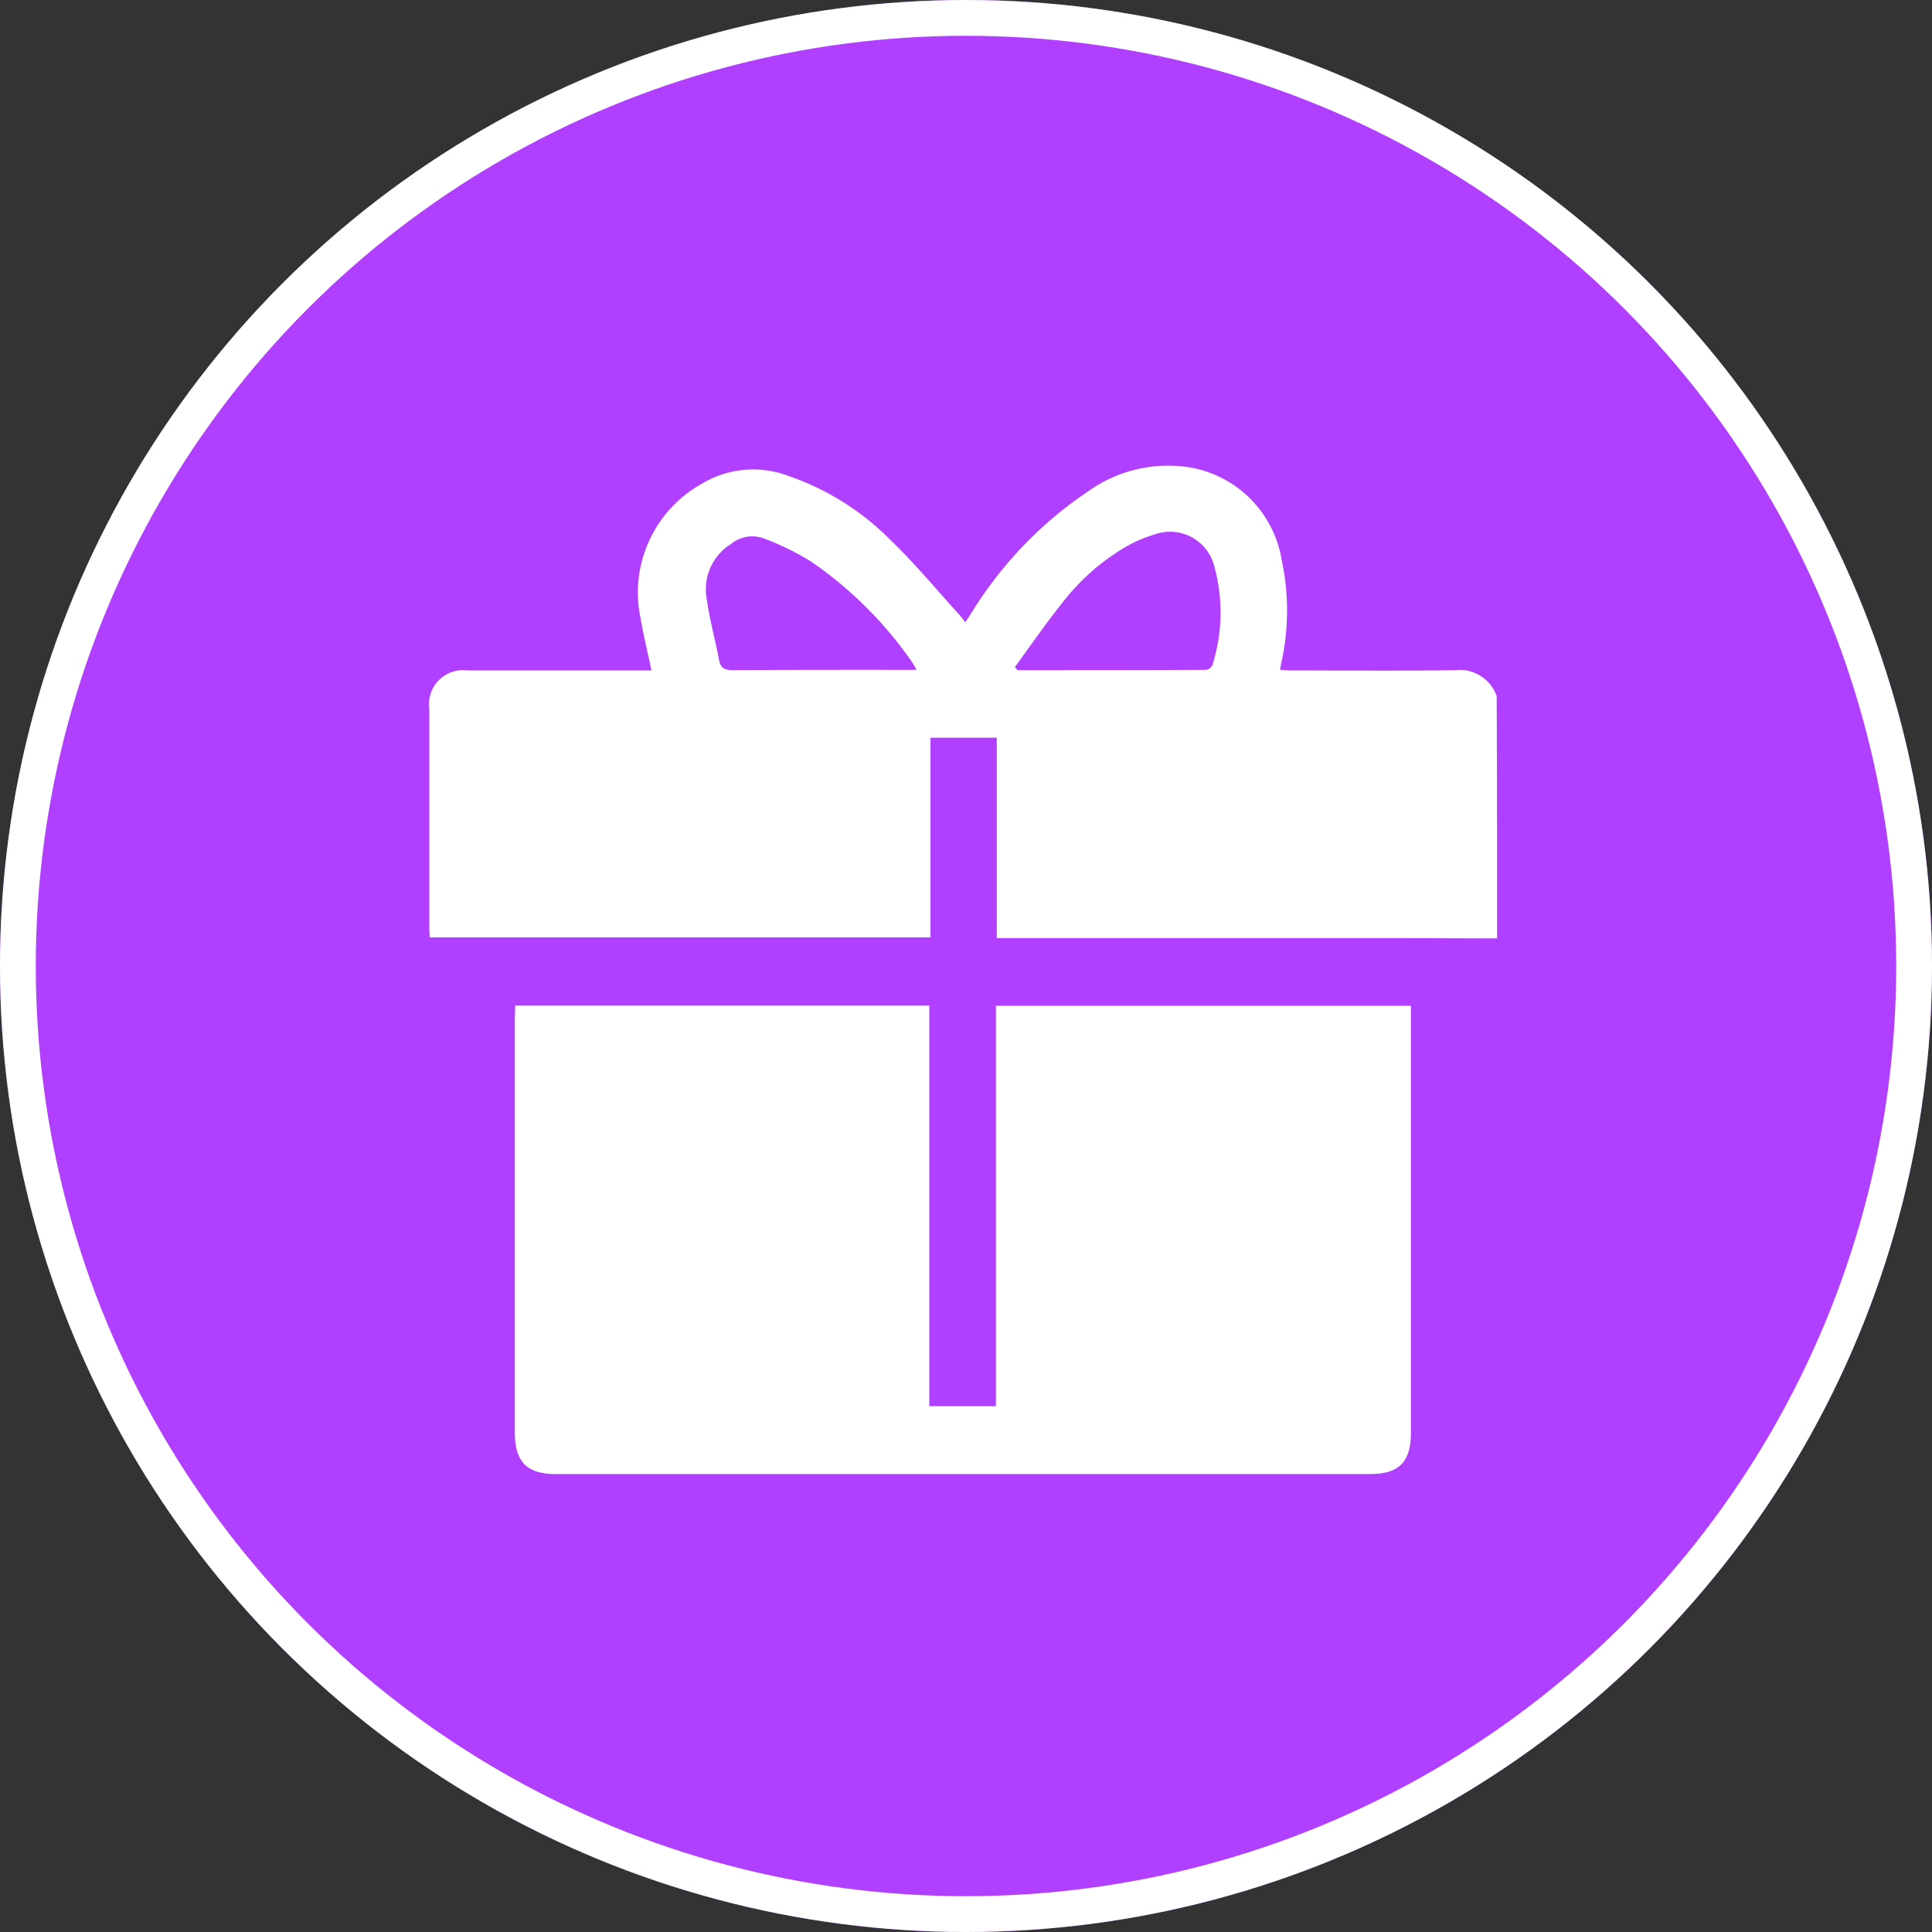 <svg xmlns="http://www.w3.org/2000/svg" width="54" height="54" viewBox="0 0 54 54">
  <rect x="0" y="0" width="54" height="54" fill="#333333" stroke="none"/>
  <g id="giveaway_gift" transform="translate(-1053 -1304)">
    <g id="Group_66" data-name="Group 66">
      <g id="Ellipse_4" data-name="Ellipse 4" transform="translate(1053 1304)" fill="#b13fff" stroke="#fff" stroke-width="1">
        <circle cx="27" cy="27" r="27" stroke="none"/>
        <circle cx="27" cy="27" r="26.5" fill="none"/>
      </g>
      <g id="give" transform="translate(573.3 1114.1)">
        <path id="Path_39" data-name="Path 39" d="M521.543,216.128c-.989,0-1.978-.008-2.974-.008H507.56v-5.6h-1.853V216.1H491.716c-.008-.093-.016-.187-.016-.28v-6.1a.953.953,0,0,1,1.067-1.082h5.139c-.1-.5-.218-.973-.3-1.448a3.482,3.482,0,0,1,1.721-3.776,2.775,2.775,0,0,1,2.414-.21,7.346,7.346,0,0,1,2.818,1.76c.693.662,1.308,1.409,1.954,2.118a2.012,2.012,0,0,1,.163.21c.078-.109.14-.2.2-.3a11.109,11.109,0,0,1,3.254-3.371,3.853,3.853,0,0,1,2.8-.662,3.141,3.141,0,0,1,2.593,2.593,6.729,6.729,0,0,1-.016,2.9c-.008.047-.016.093-.031.171.125.008.226.016.327.016,1.526,0,3.052.016,4.57-.008a1.1,1.1,0,0,1,1.16.724Q521.547,212.745,521.543,216.128Zm-13.477-7.583a.853.853,0,0,0,.078.086c1.752,0,3.511,0,5.263-.008a.244.244,0,0,0,.179-.132,4.854,4.854,0,0,0,.047-2.787,1.273,1.273,0,0,0-1.666-.864,3.679,3.679,0,0,0-.825.358,6.177,6.177,0,0,0-1.736,1.534C508.938,207.314,508.509,207.937,508.066,208.545Zm-2.748.07c-.054-.093-.086-.148-.117-.195a10.99,10.99,0,0,0-2.834-2.826,7.463,7.463,0,0,0-1.3-.638.936.936,0,0,0-.934.148,1.487,1.487,0,0,0-.693,1.448c.078.6.241,1.191.358,1.791.039.218.14.288.374.288q2.417-.012,4.835-.008A2.2,2.2,0,0,0,505.317,208.615Z" fill="#fff"/>
        <path id="Path_40" data-name="Path 40" d="M522.408,396.9h11.577v11.2h1.861V396.908h11.6v11.943c0,.8-.335,1.145-1.129,1.145H523.529c-.786,0-1.129-.343-1.129-1.145V397.235C522.408,397.126,522.408,397.017,522.408,396.9Z" transform="translate(-28.31 -178.896)" fill="#fff"/>
      </g>
    </g>
  </g>
</svg>
